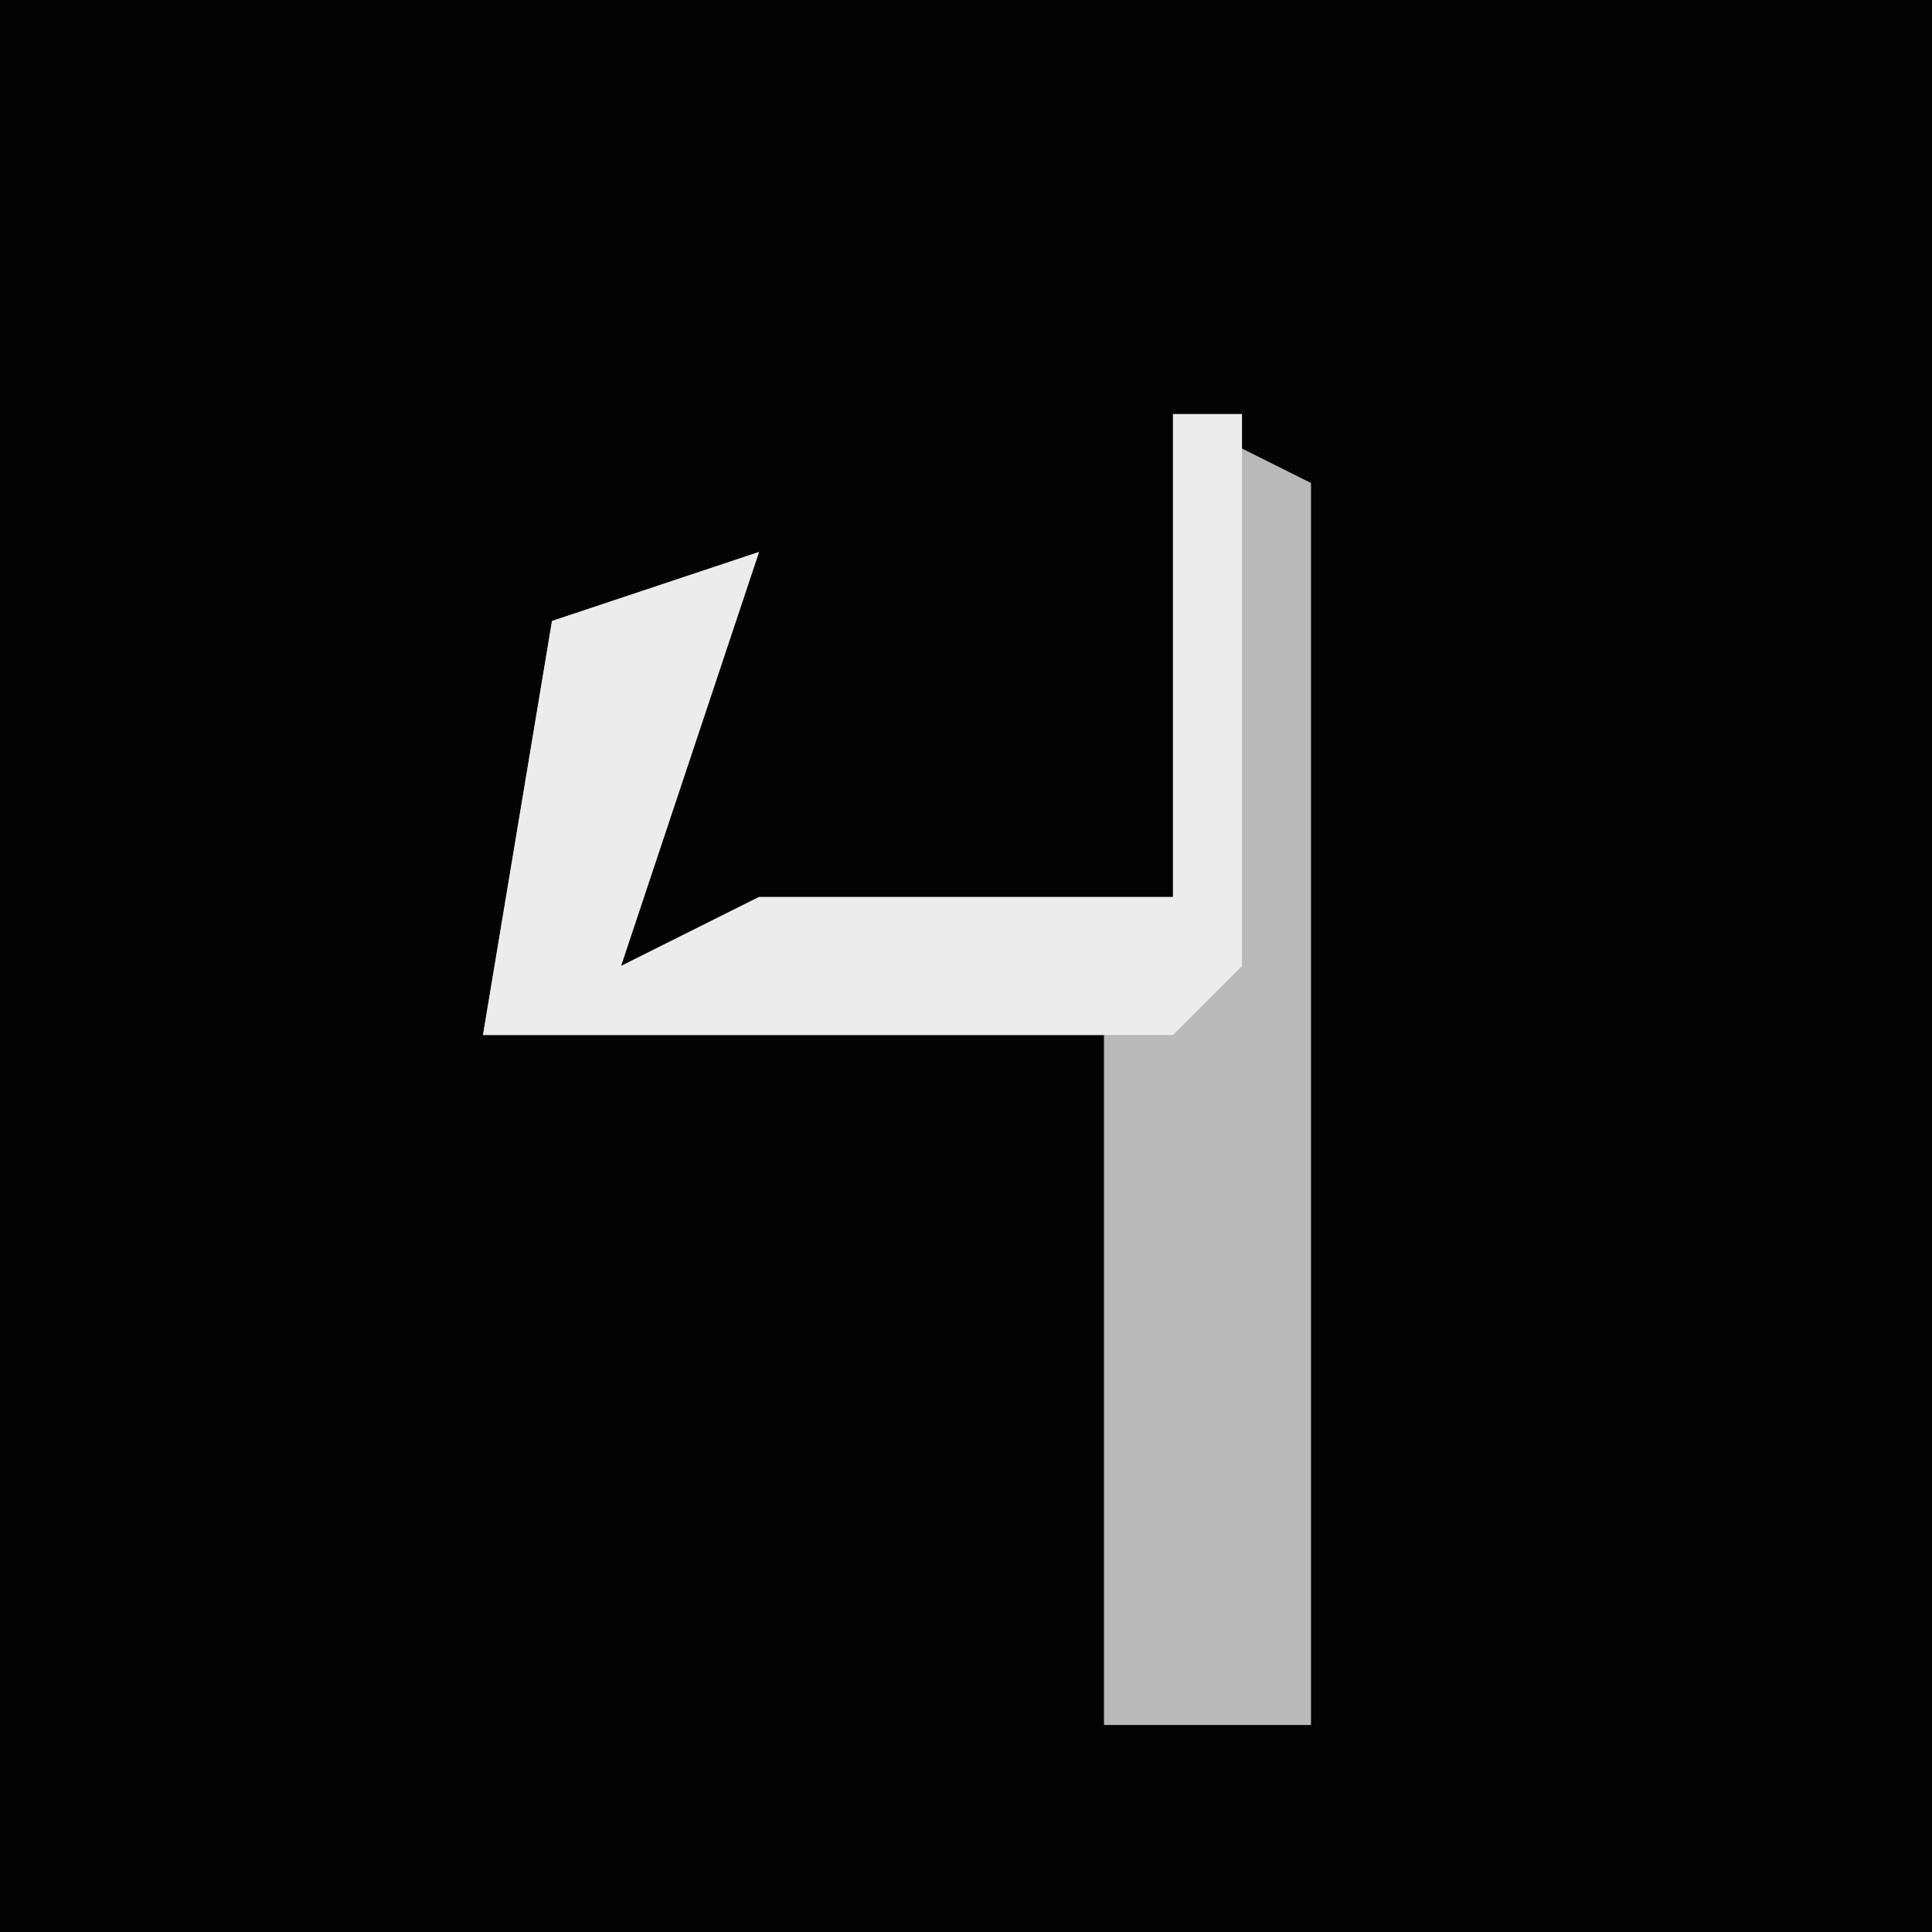 <?xml version="1.0" encoding="UTF-8"?>
<svg version="1.1" xmlns="http://www.w3.org/2000/svg" width="28" height="28">
<path d="M0,0 L28,0 L28,28 L0,28 Z " fill="#030303" transform="translate(0,0)"/>
<path d="M0,0 L2,1 L2,19 L-1,19 L-1,9 L-10,9 L-9,3 L-6,2 L-8,8 L-6,7 L0,7 Z " fill="#B9B9B9" transform="translate(17,6)"/>
<path d="M0,0 L1,0 L1,8 L0,9 L-10,9 L-9,3 L-6,2 L-8,8 L-6,7 L0,7 Z " fill="#ECECEC" transform="translate(17,6)"/>
</svg>
